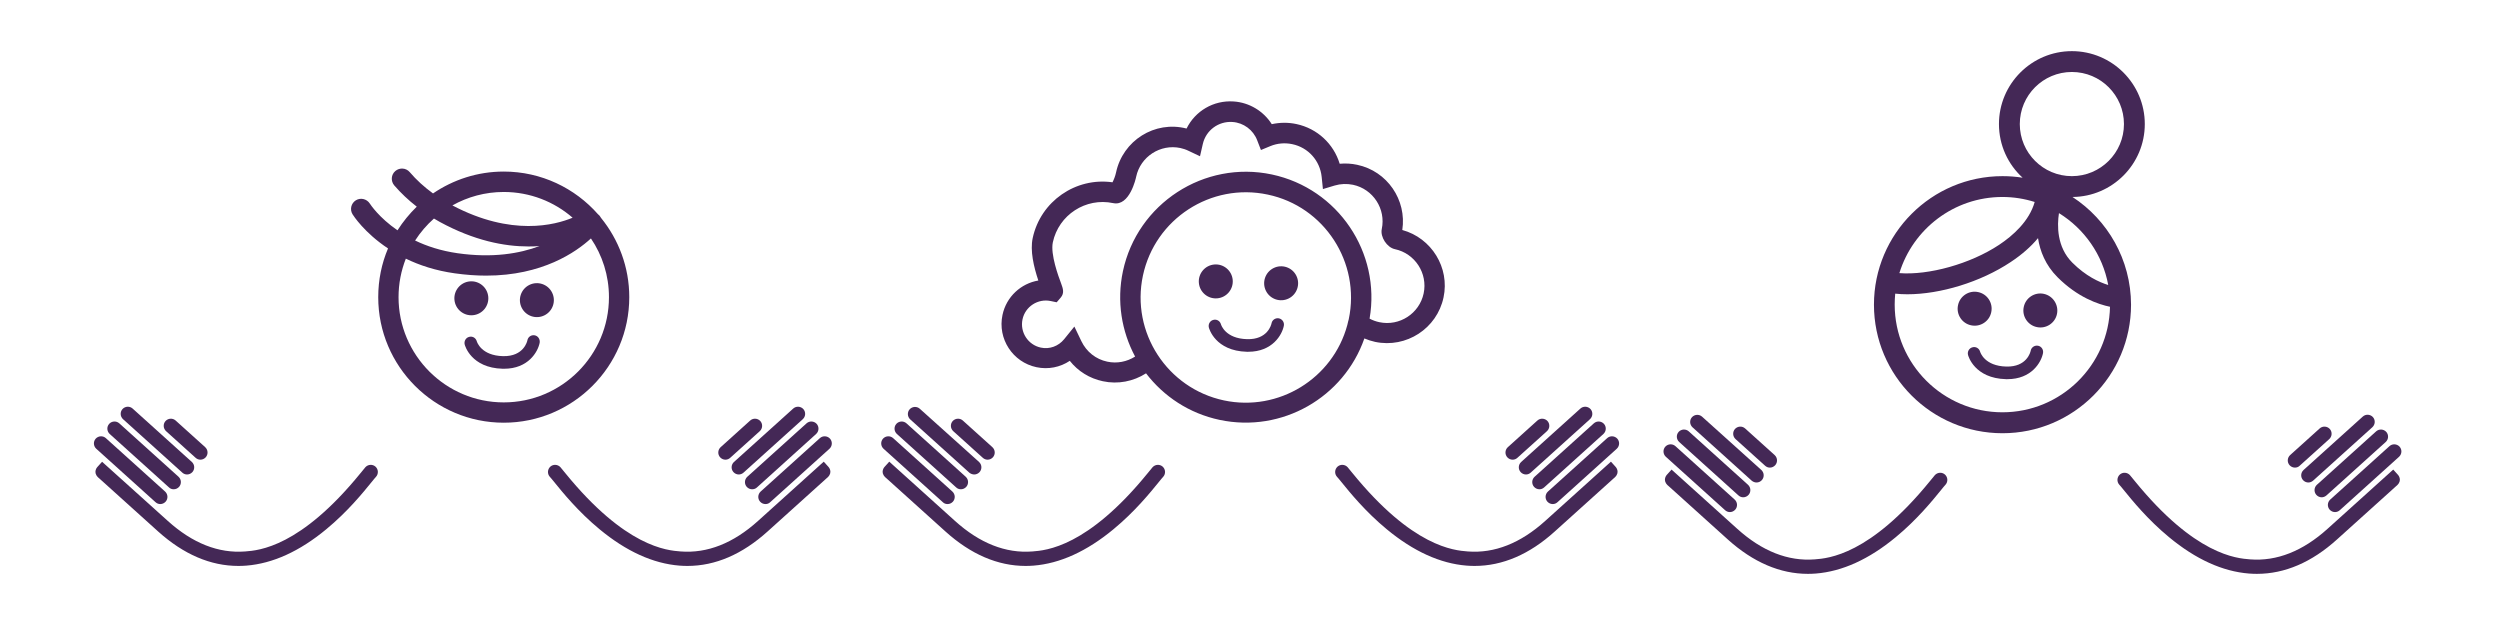 <?xml version="1.0" encoding="utf-8"?>
<!-- Generator: Adobe Illustrator 25.2.3, SVG Export Plug-In . SVG Version: 6.00 Build 0)  -->
<svg version="1.1" xmlns="http://www.w3.org/2000/svg" xmlns:xlink="http://www.w3.org/1999/xlink" x="0px" y="0px"
	 viewBox="0 0 2400 600" style="enable-background:new 0 0 2400 600;" xml:space="preserve">
<style type="text/css">
	.st0{fill:#BEA3CC;}
	.st1{fill:#442856;}
	.st2{fill:#D695C0;}
	.st3{fill:#785089;}
	.st4{fill:none;stroke:#442856;stroke-width:15;stroke-miterlimit:10;}
	.st5{fill:#E34D99;}
	.st6{fill:#EC8231;}
	.st7{fill:#76BF60;}
	.st8{fill:#489B91;}
	.st9{fill:none;stroke:#BEA3CC;stroke-width:15;stroke-linecap:round;stroke-miterlimit:10;stroke-dasharray:12,21;}
	.st10{clip-path:url(#SVGID_2_);}
	.st11{fill:none;stroke:#D695C0;stroke-width:16;stroke-miterlimit:10;}
	.st12{fill:none;stroke:#785089;stroke-width:15;stroke-linecap:round;stroke-miterlimit:10;}
	.st13{fill:#C7E2C0;}
	.st14{fill:#9BD2CA;}
	.st15{fill:#FBC089;}
	.st16{fill:#E9A6C9;}
	.st17{fill:#F0CEE2;}
	.st18{fill:none;stroke:#442856;stroke-width:15;stroke-linecap:round;stroke-miterlimit:10;}
</style>
<g id="Layer_1">
	<g>
		<path class="st1" d="M1415.6,543.3c-2.5,0-5-0.1-7.6-0.3c-25.3-2-51.1-13.7-76.7-34.9c-20.5-16.9-35.5-35.4-43.6-45.4
			c-1.8-2.3-3.3-4-4.2-5c-2.5-2.8-2.3-7.1,0.5-9.7c2.8-2.5,7.1-2.3,9.7,0.5c1.1,1.3,2.6,3.1,4.6,5.6c57.9,71.2,97.7,74.3,110.8,75.3
			c25.6,2,50.6-7.9,74.3-29.3l63.1-56.9l4.6,5.1c0.2,0.2,4.2,4.8-0.5,9.6l0,0c0,0-0.2,0.2-0.5,0.5c0,0,0,0,0,0l-0.6,0.5
			c-3.5,3.1-16.2,14.6-56.9,51.3C1468.3,532.2,1442.4,543.3,1415.6,543.3z"/>
		<path class="st1" d="M1490.6,483.9c-1.9,0-3.7-0.8-5.1-2.3c-2.5-2.8-2.3-7.1,0.5-9.7l56.9-51.3c2.8-2.5,7.1-2.3,9.7,0.5
			c2.5,2.8,2.3,7.1-0.5,9.7l-56.9,51.3C1493.8,483.4,1492.2,483.9,1490.6,483.9z"/>
		<path class="st1" d="M1477.8,469.7c-1.9,0-3.7-0.8-5.1-2.3c-2.5-2.8-2.3-7.1,0.5-9.7l56.9-51.3c2.8-2.5,7.1-2.3,9.7,0.5
			c2.5,2.8,2.3,7.1-0.5,9.7l-56.9,51.3C1481,469.2,1479.4,469.7,1477.8,469.7z"/>
		<path class="st1" d="M1452.1,441.3c-1.9,0-3.7-0.8-5.1-2.3c-2.5-2.8-2.3-7.1,0.5-9.7l28.4-25.6c2.8-2.5,7.1-2.3,9.7,0.5
			c2.5,2.8,2.3,7.1-0.5,9.7l-28.4,25.6C1455.4,440.7,1453.8,441.3,1452.1,441.3z"/>
		<path class="st1" d="M1464.9,455.5c-1.9,0-3.7-0.8-5.1-2.3c-2.5-2.8-2.3-7.1,0.5-9.7l56.9-51.3c2.8-2.5,7.1-2.3,9.7,0.5
			c2.5,2.8,2.3,7.1-0.5,9.7l-56.9,51.3C1468.2,454.9,1466.6,455.5,1464.9,455.5z"/>
	</g>
	<g>
		<path class="st1" d="M984.6,543.3c2.5,0,5-0.1,7.6-0.3c25.3-2,51.1-13.7,76.7-34.9c20.5-16.9,35.5-35.4,43.6-45.4
			c1.8-2.3,3.3-4,4.2-5c2.5-2.8,2.3-7.1-0.5-9.7c-2.8-2.5-7.1-2.3-9.7,0.5c-1.1,1.3-2.6,3.1-4.6,5.6
			c-57.9,71.2-97.7,74.3-110.8,75.3c-25.6,2-50.6-7.9-74.3-29.3l-63.1-56.9l-4.6,5.1c-0.2,0.2-4.2,4.8,0.5,9.6l0,0
			c0,0,0.2,0.2,0.5,0.5c0,0,0,0,0,0l0.6,0.5c3.5,3.1,16.2,14.6,56.9,51.3C932,532.2,957.9,543.3,984.6,543.3z"/>
		<path class="st1" d="M909.7,483.9c1.9,0,3.7-0.8,5.1-2.3c2.5-2.8,2.3-7.1-0.5-9.7l-56.9-51.3c-2.8-2.5-7.1-2.3-9.7,0.5
			c-2.5,2.8-2.3,7.1,0.5,9.7l56.9,51.3C906.4,483.4,908,483.9,909.7,483.9z"/>
		<path class="st1" d="M922.5,469.7c1.9,0,3.7-0.8,5.1-2.3c2.5-2.8,2.3-7.1-0.5-9.7l-56.9-51.3c-2.8-2.5-7.1-2.3-9.7,0.5
			c-2.5,2.8-2.3,7.1,0.5,9.7l56.9,51.3C919.2,469.2,920.9,469.7,922.5,469.7z"/>
		<path class="st1" d="M948.1,441.3c1.9,0,3.7-0.8,5.1-2.3c2.5-2.8,2.3-7.1-0.5-9.7l-28.4-25.6c-2.8-2.5-7.1-2.3-9.7,0.5
			c-2.5,2.8-2.3,7.1,0.5,9.7l28.4,25.6C944.8,440.7,946.5,441.3,948.1,441.3z"/>
		<path class="st1" d="M935.3,455.5c1.9,0,3.7-0.8,5.1-2.3c2.5-2.8,2.3-7.1-0.5-9.7L883,392.4c-2.8-2.5-7.1-2.3-9.7,0.5
			c-2.5,2.8-2.3,7.1,0.5,9.7l56.9,51.3C932,454.9,933.7,455.5,935.3,455.5z"/>
	</g>
	<g>
		<path class="st1" d="M1346.2,220.8c4.4-28.8-14.4-56.5-43.3-62.6c-5.5-1.2-11.2-1.5-16.8-1c-5.8-19.1-21.4-33.8-41.5-38.1
			c-7.9-1.7-15.9-1.6-23.7,0.1c-7.9-12.5-21.5-20.8-36.6-21.8c-19.4-1.3-36.9,9.2-45.2,26c-30.6-7.9-61.2,11.6-67.7,42.2
			c-0.7,3.4-2.2,7.1-3.4,9.4c-35.3-5-69,18.2-76.6,53.5c-2.6,12.1,0.9,27.3,5.4,40.8c-16.6,2.8-30.7,15.5-34.4,33
			c-4.9,22.9,9.8,45.4,32.6,50.2c11.3,2.4,22.7,0.1,32-6.1c7.9,10,19,16.9,31.8,19.6c14.4,3.1,29.2,0.2,41.4-7.6
			c16.9,22.1,41.4,38.5,70.7,44.7c60,12.7,119.2-21.7,138.9-78.2c3.3,1.4,6.7,2.5,10.3,3.3c29.9,6.3,59.4-12.8,65.7-42.7
			C1391.9,257,1374.3,228.5,1346.2,220.8z M1294.8,306.5c0,0.1-0.1,0.3-0.1,0.4l0,0c-0.1,0.5-0.3,0.9-0.4,1.4l-0.9,3.8
			c-13.9,51.3-65.8,83.4-118.4,72.3c-54.5-11.6-89.4-65.3-77.8-119.8c11.6-54.5,65.3-89.4,119.8-77.8
			C1271.4,198.2,1306.3,252,1294.8,306.5z M1366.7,281.7c-4.1,19.3-23.2,31.7-42.5,27.6c-3.3-0.7-6.4-1.8-9.4-3.4
			c11-63.4-30.3-124.9-93.8-138.4c-65-13.8-129.2,27.9-143,92.9c-6.1,28.9-1.3,57.6,11.7,81.9c-7.9,5-17.4,6.9-26.7,4.9
			c-11-2.3-20-9.5-24.9-19.7l-6.7-14l-9.8,12.1c-5.5,6.8-14.1,9.9-22.4,8.1c-12.3-2.6-20.2-14.8-17.6-27.1
			c2.6-12.3,14.8-20.2,27.1-17.6l5.7,1.2l3.8-4.4c3.9-4.5,2.2-8.9,0.5-13.6c-2.6-6.9-10.4-28-8-39.5c5.6-26.4,31.6-43.3,58-37.7
			c15.8,3.3,21.8-24.1,22-25.3c4.1-19.3,23.2-31.7,42.5-27.6c2.6,0.6,5.2,1.4,7.8,2.7l11,5.2l2.7-11.8c3-13.1,15-22,28.5-21.1
			c10.6,0.7,19.9,7.6,23.7,17.6l3.6,9.3l9.2-3.8c6.6-2.7,13.9-3.3,20.9-1.8c15.3,3.2,26.6,15.8,28.2,31.4l1.2,11.7l11.3-3.4
			c5.7-1.7,11.8-1.9,17.6-0.7c19.3,4.1,31.7,23.2,27.6,42.5c-1.6,7.6,5,17.7,12.6,19.3C1358.4,243.3,1370.8,262.4,1366.7,281.7z"/>
		
			<ellipse transform="matrix(0.996 -9.180736e-02 9.180736e-02 0.996 -19.874 108.268)" class="st1" cx="1166.9" cy="270.1" rx="16.3" ry="16.3"/>
		<ellipse transform="matrix(0.895 -0.446 0.446 0.895 7.857 577.125)" class="st1" cx="1229.9" cy="271.9" rx="16.3" ry="16.3"/>
		<path class="st1" d="M1227.7,305.6c-3.2-0.6-6.4,1.5-7,4.7c-0.3,1.6-3.9,15.8-23.4,15.3c-20.9-0.5-25-13.6-25.2-14.3
			c-0.9-3.2-4.1-5.1-7.3-4.2c-3.2,0.8-5.1,4.1-4.3,7.3c0.2,0.9,6.1,22.5,36.5,23.3c0.4,0,0.9,0,1.3,0c23.2,0,32.5-16.2,34.2-25
			C1233.1,309.4,1231,306.3,1227.7,305.6z"/>
	</g>
	<g>
		<path class="st1" d="M659.9,543.3c-2.5,0-5-0.1-7.6-0.3c-25.3-2-51.1-13.7-76.7-34.9c-20.5-16.9-35.5-35.4-43.6-45.4
			c-1.8-2.3-3.3-4-4.2-5c-2.5-2.8-2.3-7.1,0.5-9.7c2.8-2.5,7.1-2.3,9.7,0.5c1.1,1.3,2.6,3.1,4.6,5.6c57.9,71.2,97.7,74.3,110.8,75.3
			c25.6,2,50.6-7.9,74.3-29.3l63.1-56.9l4.6,5.1c0.2,0.2,4.2,4.8-0.5,9.6l0,0c0,0-0.2,0.2-0.5,0.5c0,0,0,0,0,0l-0.6,0.5
			c-3.5,3.1-16.2,14.6-56.9,51.3C712.5,532.2,686.7,543.3,659.9,543.3z"/>
		<path class="st1" d="M734.8,483.9c-1.9,0-3.7-0.8-5.1-2.3c-2.5-2.8-2.3-7.1,0.5-9.7l56.9-51.3c2.8-2.5,7.1-2.3,9.7,0.5
			c2.5,2.8,2.3,7.1-0.5,9.7l-56.9,51.3C738.1,483.4,736.5,483.9,734.8,483.9z"/>
		<path class="st1" d="M722,469.7c-1.9,0-3.7-0.8-5.1-2.3c-2.5-2.8-2.3-7.1,0.5-9.7l56.9-51.3c2.8-2.5,7.1-2.3,9.7,0.5
			c2.5,2.8,2.3,7.1-0.5,9.7L726.6,468C725.3,469.2,723.7,469.7,722,469.7z"/>
		<path class="st1" d="M696.4,441.3c-1.9,0-3.7-0.8-5.1-2.3c-2.5-2.8-2.3-7.1,0.5-9.7l28.4-25.6c2.8-2.5,7.1-2.3,9.7,0.5
			c2.5,2.8,2.3,7.1-0.5,9.7L701,439.5C699.7,440.7,698,441.3,696.4,441.3z"/>
		<path class="st1" d="M709.2,455.5c-1.9,0-3.7-0.8-5.1-2.3c-2.5-2.8-2.3-7.1,0.5-9.7l56.9-51.3c2.8-2.5,7.1-2.3,9.7,0.5
			c2.5,2.8,2.3,7.1-0.5,9.7l-56.9,51.3C712.5,454.9,710.8,455.5,709.2,455.5z"/>
	</g>
	<g>
		<path class="st1" d="M1989.6,189.1c38.3-0.3,69.4-31.6,69.4-70c0-38.6-31.4-70-70-70s-70,31.4-70,70c0,20.4,8.7,38.7,22.7,51.5
			c-6.3-1-12.8-1.5-19.3-1.5c-68,0-123.4,55.3-123.4,123.4s55.3,123.4,123.4,123.4s123.4-55.3,123.4-123.4
			C2045.7,249.2,2023.3,211.1,1989.6,189.1z M1939,119.1c0-27.6,22.4-50,50-50s50,22.4,50,50c0,27.6-22.4,50-50,50
			S1939,146.7,1939,119.1z M2023.9,273.6c-8.8-2.7-21.6-8.6-34.5-21.5c-15-15-14.6-35.8-12.8-47.5
			C2000.9,219.6,2018.5,244.4,2023.9,273.6z M1922.3,189.1c10.8,0,21.2,1.7,31,4.8c-5.2,18.5-21,32.4-34.1,41.1
			c-27.7,18.4-67.8,29.4-95.8,27.2C1836.4,219.9,1875.8,189.1,1922.3,189.1z M1922.3,395.8c-57,0-103.4-46.4-103.4-103.4
			c0-3.6,0.2-7.1,0.5-10.5c3.7,0.4,7.6,0.6,11.7,0.6c31.4,0,70.1-11.6,99.1-30.9c10.6-7,19.4-14.7,26.3-23
			c1.9,12.4,7.1,25.9,18.7,37.5c19.3,19.3,38.9,26,50.4,28.4C2024.5,350.6,1978.6,395.8,1922.3,395.8z"/>
		<path class="st1" d="M1911.6,299.7c1.9-8.8-3.8-17.5-12.6-19.3c-8.8-1.9-17.5,3.8-19.3,12.6c-1.9,8.8,3.8,17.5,12.6,19.3
			C1901.1,314.2,1909.8,308.5,1911.6,299.7z"/>
		<path class="st1" d="M1962.1,282.1c-8.8-1.9-17.5,3.8-19.3,12.6c-1.9,8.8,3.8,17.5,12.6,19.3c8.8,1.9,17.5-3.8,19.3-12.6
			C1976.5,292.7,1970.9,284,1962.1,282.1z"/>
		<path class="st1" d="M1956.5,331.9c-3.2-0.6-6.4,1.5-7,4.7c-0.3,1.6-3.9,15.8-23.4,15.3c-20.9-0.5-25-13.6-25.2-14.3
			c-0.9-3.2-4.1-5.1-7.3-4.2c-3.2,0.8-5.1,4.1-4.3,7.3c0.2,0.9,6.1,22.5,36.5,23.3c0.5,0,0.9,0,1.3,0c23.2,0,32.5-16.2,34.2-25
			C1961.9,335.7,1959.8,332.5,1956.5,331.9z"/>
	</g>
	<g>
		
			<ellipse transform="matrix(0.996 -9.180736e-02 9.180736e-02 0.996 -24.376 42.746)" class="st1" cx="452.4" cy="286.3" rx="16.3" ry="16.3"/>
		<ellipse transform="matrix(0.895 -0.446 0.446 0.895 -74.369 260.151)" class="st1" cx="515.4" cy="288.1" rx="16.3" ry="16.3"/>
		<path class="st1" d="M513.3,321.9c-3.3-0.6-6.4,1.5-7,4.8c-0.1,0.6-3.3,15.7-23.4,15.2c-20.9-0.5-25-13.6-25.2-14.3
			c-0.9-3.2-4.1-5.1-7.3-4.2c-3.2,0.8-5.1,4.1-4.3,7.3c0.2,0.9,6.1,22.5,36.5,23.3c0.4,0,0.9,0,1.3,0c23.2,0,32.5-16.2,34.2-25
			C518.6,325.6,516.5,322.5,513.3,321.9z"/>
		<path class="st1" d="M577,209.2c-0.7-1.3-1.6-2.5-2.8-3.4c0,0-0.1,0-0.1-0.1c-22.1-25.1-54.5-41-90.5-41c-25.2,0-48.5,7.8-67.9,21
			c-8.4-6.1-15.9-12.9-22.4-20.5c-3.5-4.1-9.7-4.5-13.8-1c-4.1,3.5-4.5,9.7-1,13.8c6.4,7.4,13.7,14.3,21.6,20.4
			c-7,6.8-13.2,14.4-18.5,22.7c-17.8-12.2-26-24.8-26.6-25.7c-2.9-4.5-8.9-5.9-13.4-3.1c-4.6,2.9-6,8.9-3.1,13.5
			c0.7,1.1,11.2,17.6,34,32.7c-6.1,14.4-9.4,30.2-9.4,46.8c0,66.5,54.1,120.5,120.5,120.5s120.5-54.1,120.5-120.5
			C604.1,256.5,593.9,230,577,209.2z M549.7,209c-16.7,7-58.6,18.2-115.4-11.8c14.6-8.2,31.4-12.9,49.3-12.9
			C508.8,184.3,532,193.6,549.7,209z M416.6,209.8c1.9,1.1,3.8,2.2,5.7,3.3c32.9,17.9,61.8,23.5,85,23.5c3.7,0,7.3-0.1,10.7-0.4
			c-19.1,7.2-45.1,11.7-78.7,6.9c-16.1-2.3-29.6-6.8-40.8-12.2C403.6,223,409.7,215.9,416.6,209.8z M483.6,386.3
			c-55.7,0-101-45.3-101-101c0-13.1,2.5-25.5,7-37c12.9,6.3,28.5,11.5,47,14.1c10.7,1.5,20.7,2.2,30.1,2.2
			c53.9,0,86.2-22.5,100.6-35.7c10.9,16.1,17.3,35.5,17.3,56.4C584.6,341,539.3,386.3,483.6,386.3z"/>
	</g>
	<g>
		<path class="st1" d="M1735.6,550.9c2.5,0,5-0.1,7.6-0.3c25.3-2,51.1-13.7,76.7-34.9c20.5-16.9,35.5-35.4,43.6-45.4
			c1.8-2.3,3.3-4,4.2-5c2.5-2.8,2.3-7.1-0.5-9.7c-2.8-2.5-7.1-2.3-9.7,0.5c-1.1,1.3-2.6,3.1-4.6,5.6
			c-57.9,71.2-97.7,74.3-110.8,75.3c-25.6,2-50.6-7.9-74.3-29.3l-63.1-56.9l-4.6,5.1c-0.2,0.2-4.2,4.8,0.5,9.6l0,0
			c0,0,0.2,0.2,0.5,0.5c0,0,0,0,0,0l0.6,0.5c3.5,3.1,16.2,14.6,56.9,51.3C1683,539.8,1708.9,550.9,1735.6,550.9z"/>
		<path class="st1" d="M1660.7,491.6c1.9,0,3.7-0.8,5.1-2.3c2.5-2.8,2.3-7.1-0.5-9.7l-56.9-51.3c-2.8-2.5-7.1-2.3-9.7,0.5
			c-2.5,2.8-2.3,7.1,0.5,9.7l56.9,51.3C1657.4,491,1659.1,491.6,1660.7,491.6z"/>
		<path class="st1" d="M1673.5,477.4c1.9,0,3.7-0.8,5.1-2.3c2.5-2.8,2.3-7.1-0.5-9.7l-56.9-51.3c-2.8-2.5-7.1-2.3-9.7,0.5
			c-2.5,2.8-2.3,7.1,0.5,9.7l56.9,51.3C1670.2,476.8,1671.9,477.4,1673.5,477.4z"/>
		<path class="st1" d="M1699.1,448.9c1.9,0,3.7-0.8,5.1-2.3c2.5-2.8,2.3-7.1-0.5-9.7l-28.4-25.6c-2.8-2.5-7.1-2.3-9.7,0.5
			c-2.5,2.8-2.3,7.1,0.5,9.7l28.4,25.6C1695.9,448.4,1697.5,448.9,1699.1,448.9z"/>
		<path class="st1" d="M1686.3,463.2c1.9,0,3.7-0.8,5.1-2.3c2.5-2.8,2.3-7.1-0.5-9.7L1634,400c-2.8-2.5-7.1-2.3-9.7,0.5
			c-2.5,2.8-2.3,7.1,0.5,9.7l56.9,51.3C1683,462.6,1684.7,463.2,1686.3,463.2z"/>
	</g>
	<g>
		<path class="st1" d="M228.9,543.3c2.5,0,5-0.1,7.6-0.3c25.3-2,51.1-13.7,76.7-34.9c20.5-16.9,35.5-35.4,43.6-45.4
			c1.8-2.3,3.3-4,4.2-5c2.5-2.8,2.3-7.1-0.5-9.7c-2.8-2.5-7.1-2.3-9.7,0.5c-1.1,1.3-2.6,3.1-4.6,5.6
			c-57.9,71.2-97.7,74.3-110.8,75.3c-25.6,2-50.6-7.9-74.3-29.3L98,443.3l-4.6,5.1c-0.2,0.2-4.2,4.8,0.5,9.6l0,0
			c0,0,0.2,0.2,0.5,0.5c0,0,0,0,0,0l0.6,0.5c3.5,3.1,16.2,14.6,56.9,51.3C176.3,532.2,202.1,543.3,228.9,543.3z"/>
		<path class="st1" d="M153.9,483.9c1.9,0,3.7-0.8,5.1-2.3c2.5-2.8,2.3-7.1-0.5-9.7l-56.9-51.3c-2.8-2.5-7.1-2.3-9.7,0.5
			c-2.5,2.8-2.3,7.1,0.5,9.7l56.9,51.3C150.7,483.4,152.3,483.9,153.9,483.9z"/>
		<path class="st1" d="M166.8,469.7c1.9,0,3.7-0.8,5.1-2.3c2.5-2.8,2.3-7.1-0.5-9.7l-56.9-51.3c-2.8-2.5-7.1-2.3-9.7,0.5
			c-2.5,2.8-2.3,7.1,0.5,9.7l56.9,51.3C163.5,469.2,165.1,469.7,166.8,469.7z"/>
		<path class="st1" d="M192.4,441.3c1.9,0,3.7-0.8,5.1-2.3c2.5-2.8,2.3-7.1-0.5-9.7l-28.4-25.6c-2.8-2.5-7.1-2.3-9.7,0.5
			c-2.5,2.8-2.3,7.1,0.5,9.7l28.4,25.6C189.1,440.7,190.8,441.3,192.4,441.3z"/>
		<path class="st1" d="M179.6,455.5c1.9,0,3.7-0.8,5.1-2.3c2.5-2.8,2.3-7.1-0.5-9.7l-56.9-51.3c-2.8-2.5-7.1-2.3-9.7,0.5
			c-2.5,2.8-2.3,7.1,0.5,9.7l56.9,51.3C176.3,454.9,177.9,455.5,179.6,455.5z"/>
	</g>
	<g>
		<path class="st1" d="M2166.6,550.9c-2.5,0-5-0.1-7.6-0.3c-25.3-2-51.1-13.7-76.7-34.9c-20.5-16.9-35.5-35.4-43.6-45.4
			c-1.8-2.3-3.3-4-4.2-5c-2.5-2.8-2.3-7.1,0.5-9.7c2.8-2.5,7.1-2.3,9.7,0.5c1.1,1.3,2.6,3.1,4.6,5.6c57.9,71.2,97.7,74.3,110.8,75.3
			c25.6,2,50.6-7.9,74.3-29.3l63.1-56.9l4.6,5.1c0.2,0.2,4.2,4.8-0.5,9.6l0,0c0,0-0.2,0.2-0.5,0.5c0,0,0,0,0,0l-0.6,0.5
			c-3.5,3.1-16.2,14.6-56.9,51.3C2219.3,539.8,2193.4,550.9,2166.6,550.9z"/>
		<path class="st1" d="M2241.6,491.6c-1.9,0-3.7-0.8-5.1-2.3c-2.5-2.8-2.3-7.1,0.5-9.7l56.9-51.3c2.8-2.5,7.1-2.3,9.7,0.5
			c2.5,2.8,2.3,7.1-0.5,9.7l-56.9,51.3C2244.9,491,2243.2,491.6,2241.6,491.6z"/>
		<path class="st1" d="M2228.8,477.4c-1.9,0-3.7-0.8-5.1-2.3c-2.5-2.8-2.3-7.1,0.5-9.7l56.9-51.3c2.8-2.5,7.1-2.3,9.7,0.5
			c2.5,2.8,2.3,7.1-0.5,9.7l-56.9,51.3C2232,476.8,2230.4,477.4,2228.8,477.4z"/>
		<path class="st1" d="M2203.1,448.9c-1.9,0-3.7-0.8-5.1-2.3c-2.5-2.8-2.3-7.1,0.5-9.7l28.4-25.6c2.8-2.5,7.1-2.3,9.7,0.5
			c2.5,2.8,2.3,7.1-0.5,9.7l-28.4,25.6C2206.4,448.4,2204.8,448.9,2203.1,448.9z"/>
		<path class="st1" d="M2216,463.2c-1.9,0-3.7-0.8-5.1-2.3c-2.5-2.8-2.3-7.1,0.5-9.7l56.9-51.3c2.8-2.5,7.1-2.3,9.7,0.5
			c2.5,2.8,2.3,7.1-0.5,9.7l-56.9,51.3C2219.2,462.6,2217.6,463.2,2216,463.2z"/>
	</g>
</g>
<g id="Layer_2">
</g>
</svg>
